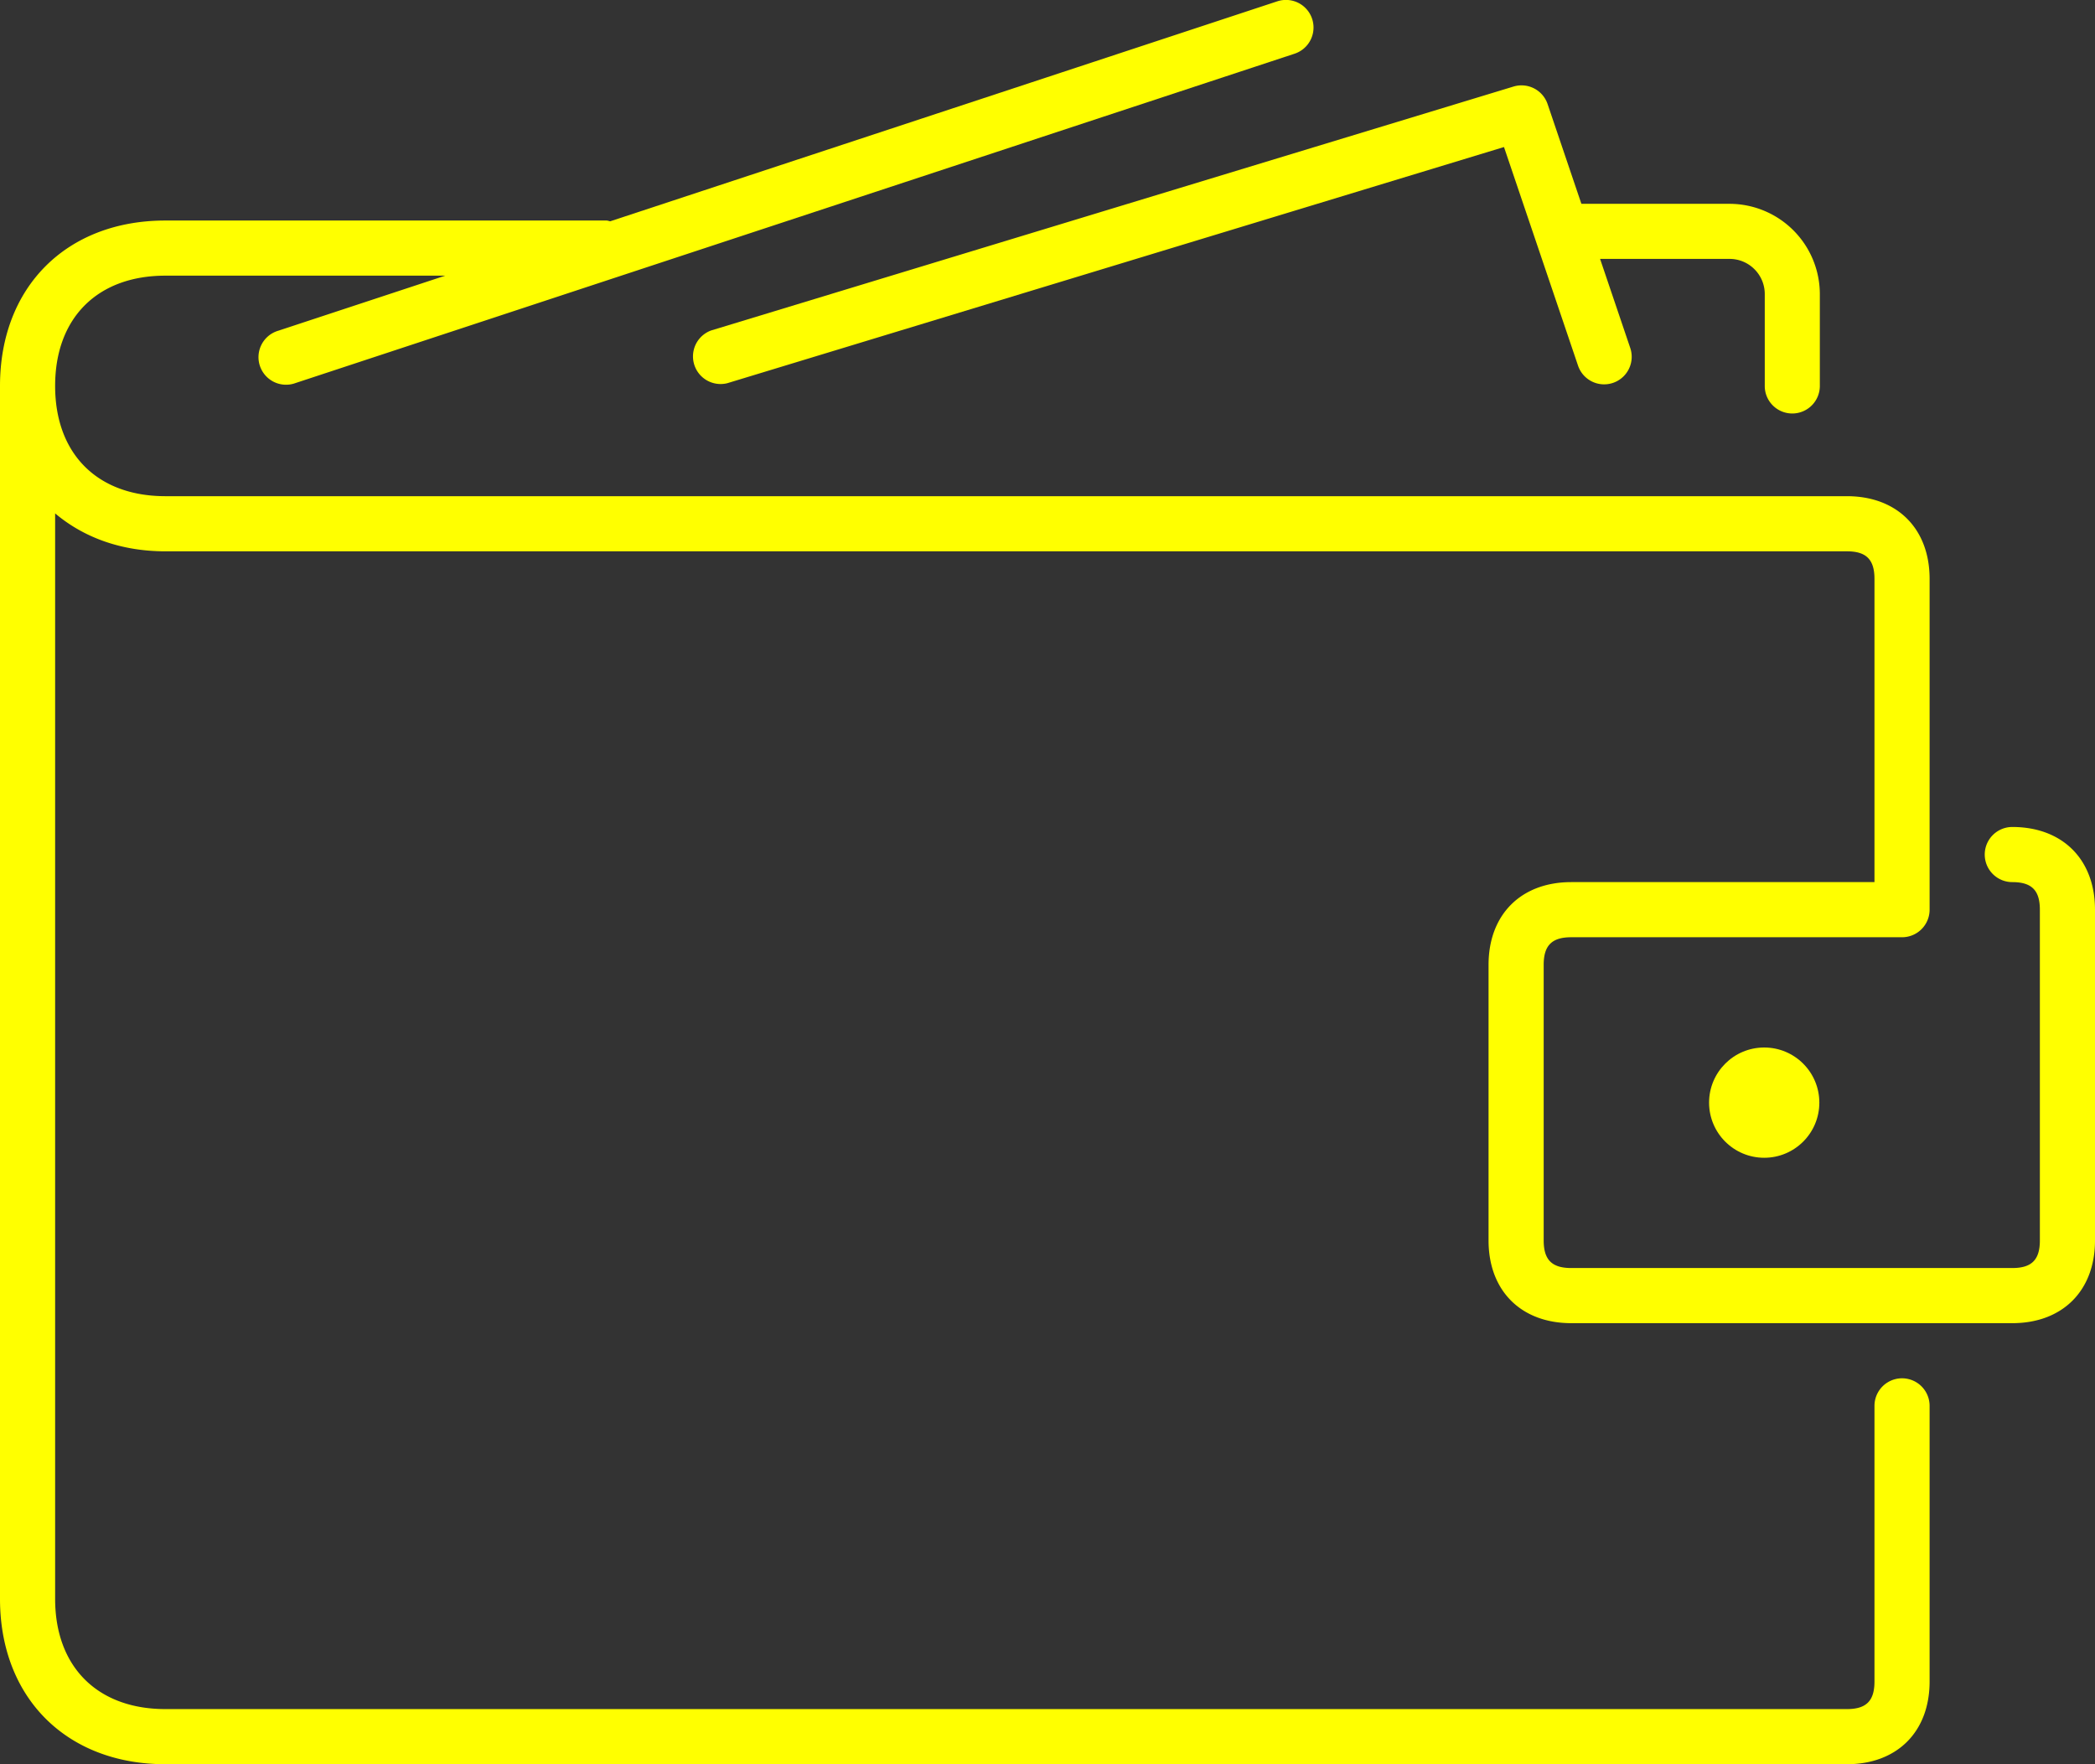 <svg xmlns="http://www.w3.org/2000/svg" width="38" height="32" viewBox="0 0 38 32"><rect x="0" y="0" width="38" height="32" fill="#333333" stroke="none"/><g fill="yellow"><path d="M32.509 7.5a.5.5 0 0 0 .5-.5V5.335a1.64 1.64 0 0 0-1.638-1.638h-2.687l-.613-1.809a.5.5 0 0 0-.619-.318L12.899 5.994a.501.501 0 0 0 .292.957L27.28 2.667l1.343 3.965a.499.499 0 1 0 .947-.321l-.547-1.615h2.349c.352 0 .638.286.638.638V7c-.001.276.223.5.499.5z"/><path d="M36.5 15a.5.5 0 0 0 0 1c.351 0 .5.149.5.5v6c0 .351-.149.5-.5.5h-8c-.351 0-.5-.149-.5-.5v-5c0-.351.149-.5.5-.5h6a.5.5 0 0 0 .5-.5v-6c0-.911-.589-1.5-1.5-1.5H3c-1.233 0-2-.767-2-2s.767-2 2-2h5.076l-3.026.998a.5.5 0 1 0 .313.949L23.482.974a.5.5 0 1 0-.314-.95l-12.1 3.99C11.045 4.01 11.024 4 11 4H3C1.206 4 0 5.206 0 7v22c0 1.794 1.206 3 3 3h30.5c.911 0 1.5-.589 1.5-1.5v-5a.5.5 0 0 0-1 0v5c0 .351-.149.5-.5.5H3c-1.233 0-2-.767-2-2V9.312c.513.433 1.192.688 2 .688h30.5c.351 0 .5.149.5.5V16h-5.5c-.911 0-1.5.589-1.5 1.5v5c0 .911.589 1.5 1.5 1.5h8c.911 0 1.5-.589 1.5-1.5v-6c0-.911-.589-1.5-1.5-1.5z"/><circle cx="32" cy="20" r="1"/></g></svg>
